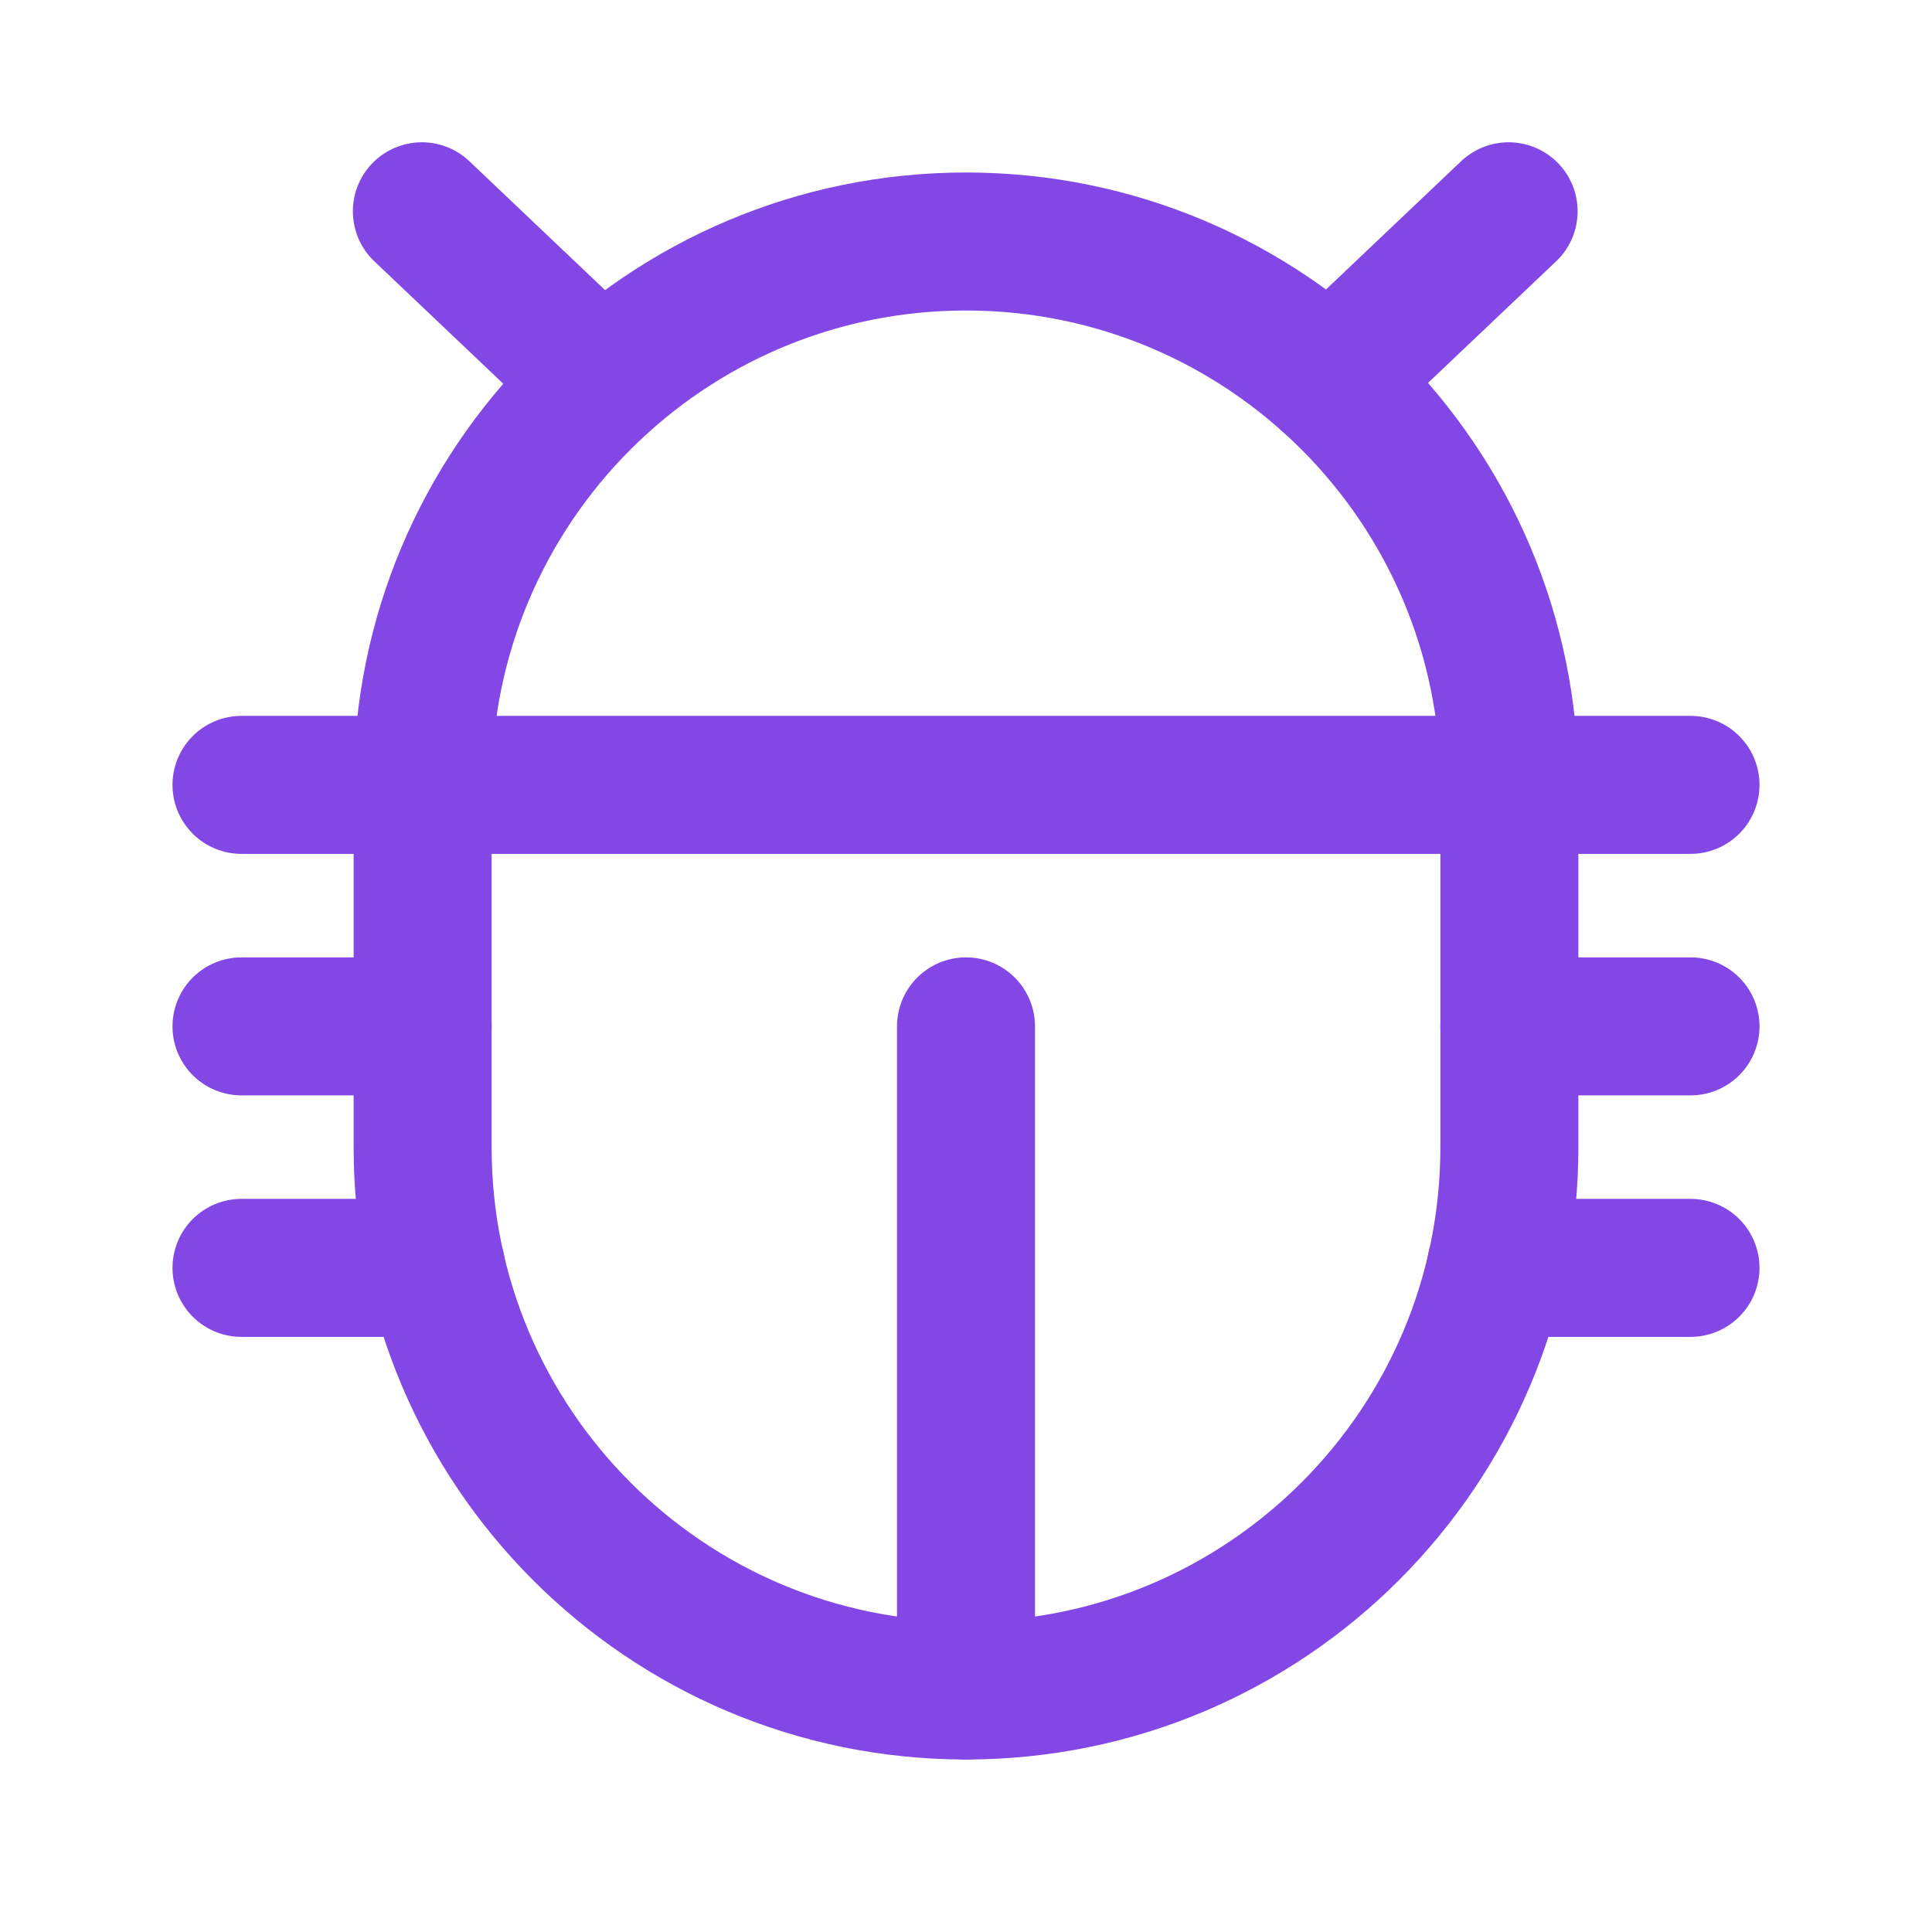 <svg width="28" height="28" viewBox="0 0 28 28" fill="none" xmlns="http://www.w3.org/2000/svg">
<path d="M21.875 11.375C21.875 7.026 18.349 3.5 14 3.5C9.651 3.5 6.125 7.026 6.125 11.375V16.625C6.125 20.974 9.651 24.5 14 24.5C18.349 24.5 21.875 20.974 21.875 16.625V11.375Z" stroke="#8247E5" stroke-width="2" stroke-linecap="round" stroke-linejoin="round"/>
<path d="M21.875 14.875H24.5" stroke="#8247E5" stroke-width="2" stroke-linecap="round" stroke-linejoin="round"/>
<path d="M3.5 14.875H6.125" stroke="#8247E5" stroke-width="2" stroke-linecap="round" stroke-linejoin="round"/>
<path d="M3.5 18.375H6.322" stroke="#8247E5" stroke-width="2" stroke-linecap="round" stroke-linejoin="round"/>
<path d="M3.5 11.375H24.5" stroke="#8247E5" stroke-width="2" stroke-linecap="round" stroke-linejoin="round"/>
<path d="M14 14.875V24.5" stroke="#8247E5" stroke-width="2" stroke-linecap="round" stroke-linejoin="round"/>
<path d="M21.678 18.375H24.5" stroke="#8247E5" stroke-width="2" stroke-linecap="round" stroke-linejoin="round"/>
<path d="M6.114 3.062L8.717 5.534" stroke="#8247E5" stroke-width="2" stroke-linecap="round" stroke-linejoin="round"/>
<path d="M21.864 3.062L19.271 5.523" stroke="#8247E5" stroke-width="2" stroke-linecap="round" stroke-linejoin="round"/>
</svg>
